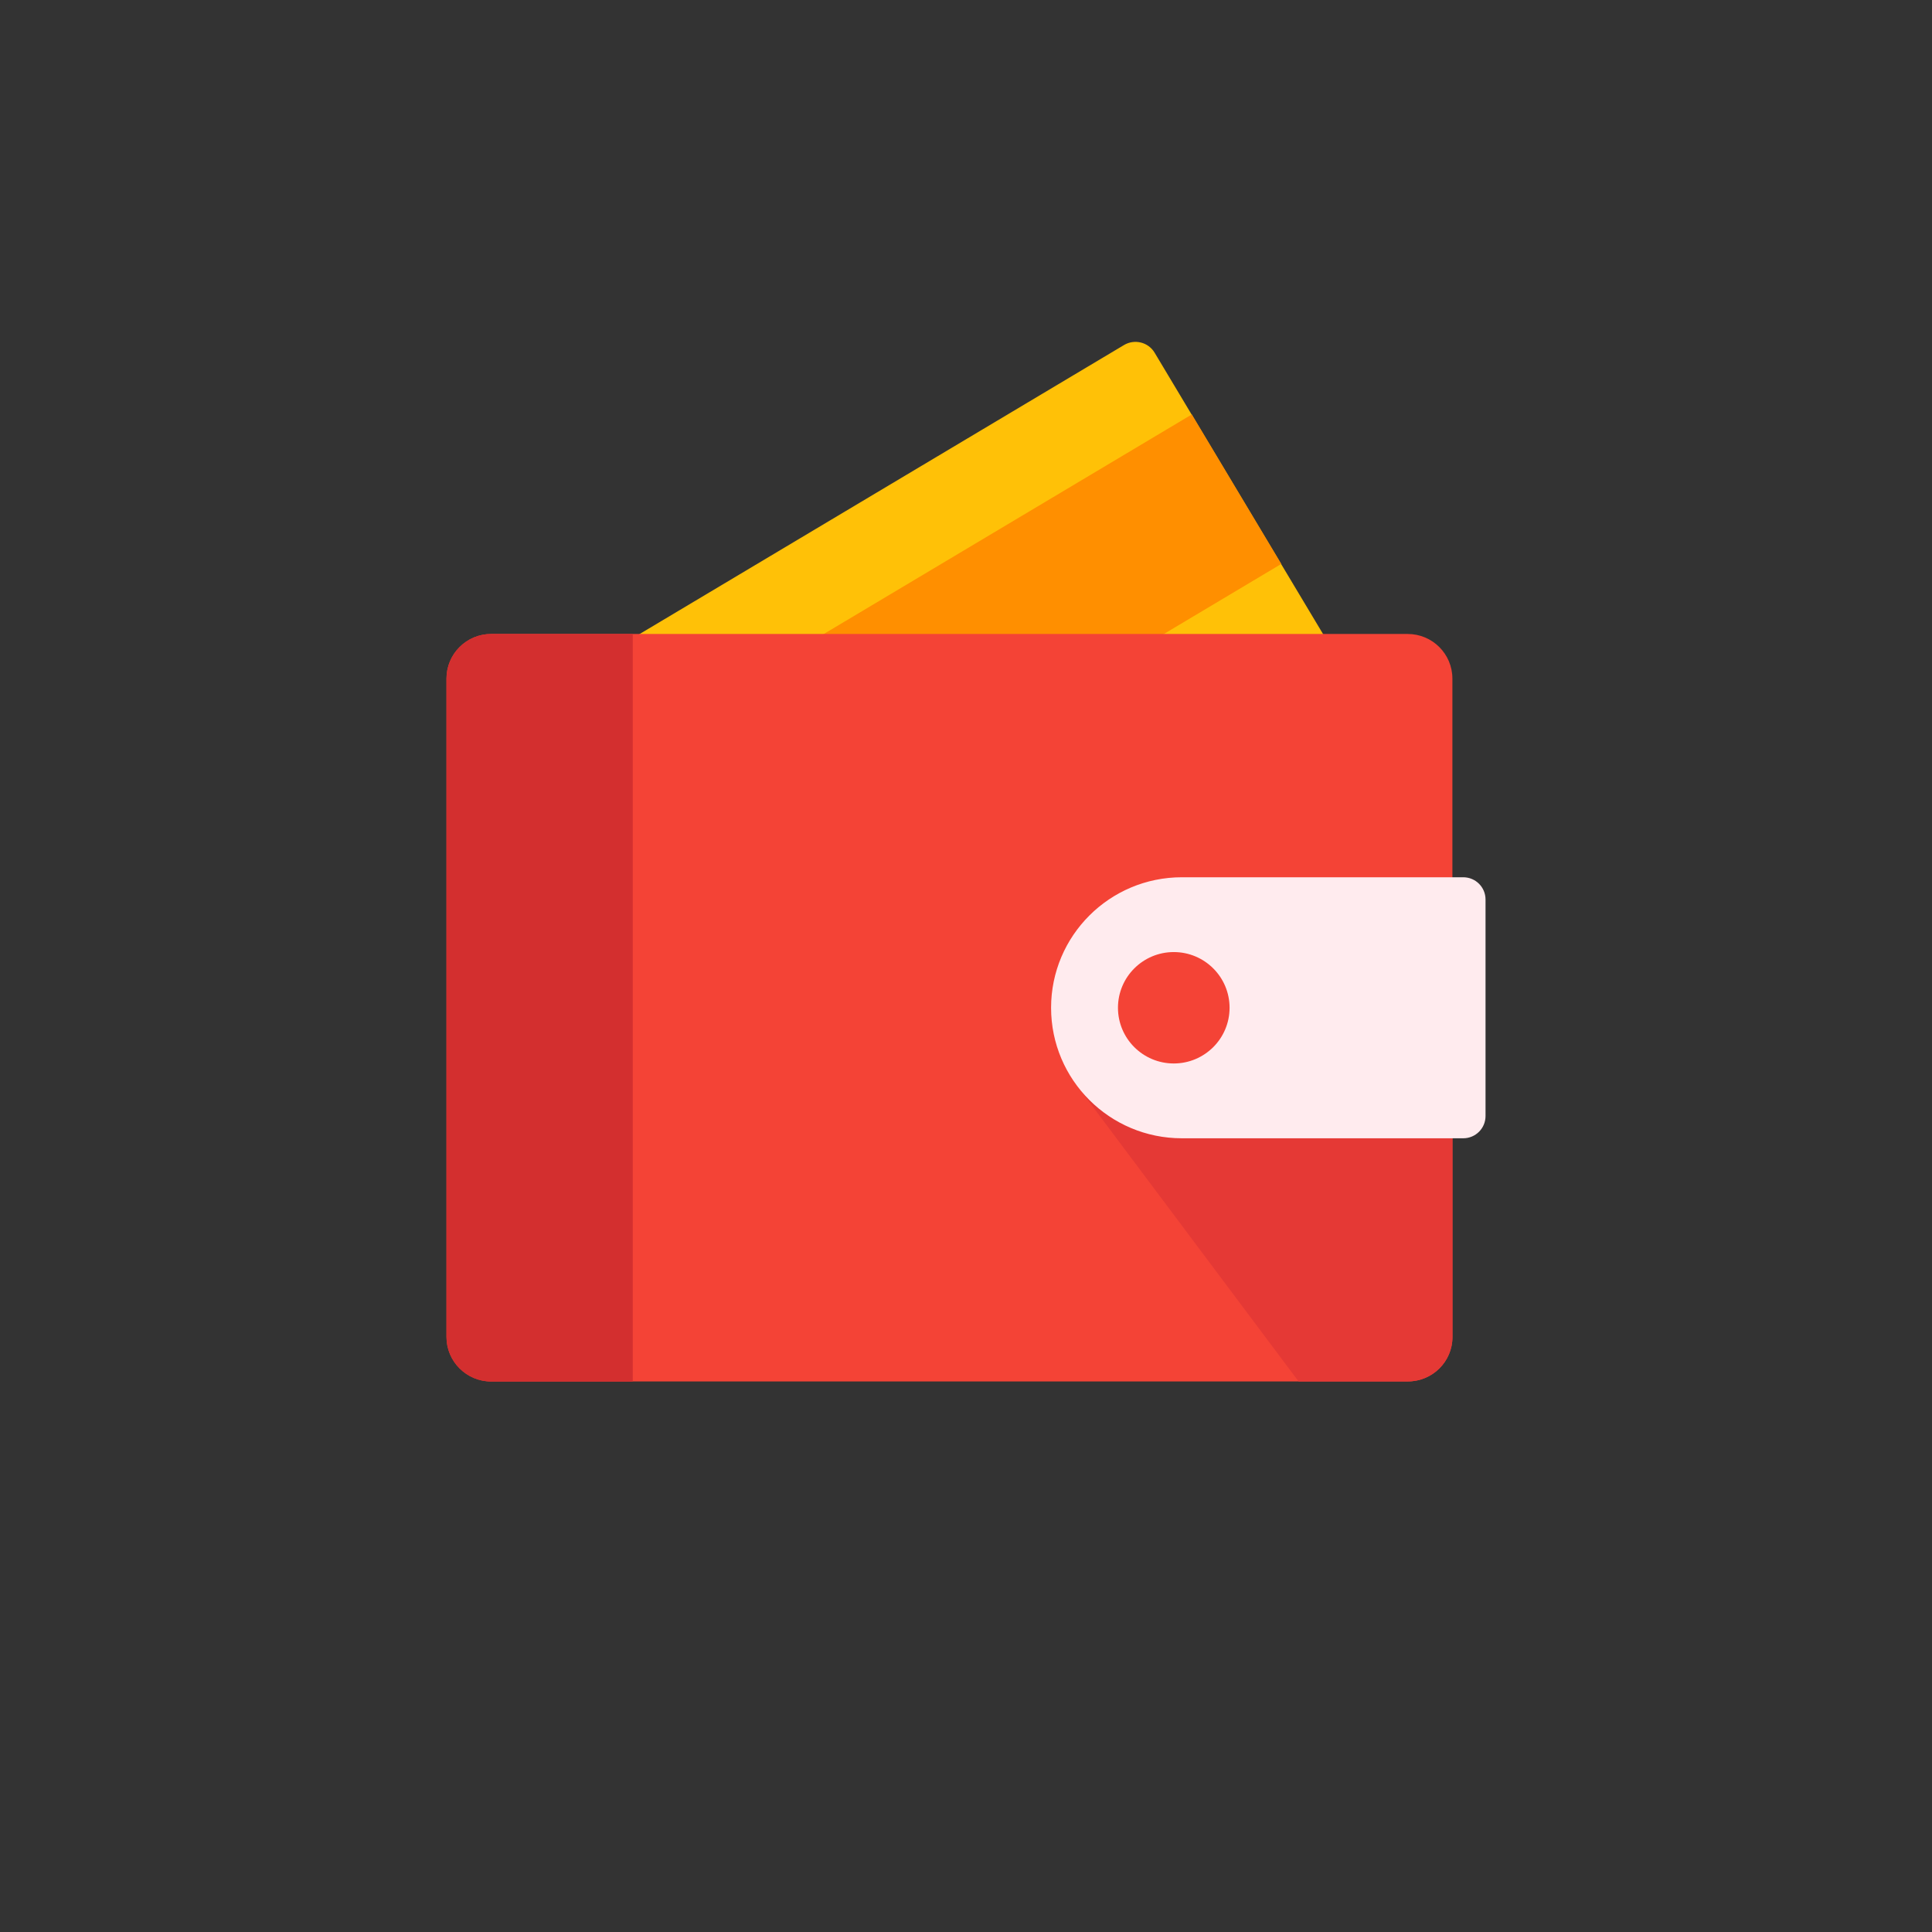 ﻿<?xml version="1.0" encoding="UTF-8" standalone="no" ?>
<!DOCTYPE svg PUBLIC "-//W3C//DTD SVG 1.1//EN" "http://www.w3.org/Graphics/SVG/1.1/DTD/svg11.dtd">
<svg width="456" height="456" viewBox="0 0 456 456" version="1.1" xmlns="http://www.w3.org/2000/svg" xmlns:xlink="http://www.w3.org/1999/xlink" xml:space="preserve" xmlns:serif="http://www.serif.com/">
<rect x="0" y="0" width="456" height="456" fill="#333333" stroke="none"/>
<path fill="#FFC107" d="m322.138,176.37l-133.456,79.619c-2.498,1.484 -5.737,0.682 -7.224,-1.809l-51.433,-85.911c-1.486,-2.494 -0.686,-5.727 1.812,-7.211l133.459,-79.622c2.496,-1.484 5.737,-0.682 7.224,1.812l51.433,85.911c1.515,2.491 0.683,5.727 -1.815,7.211l0,0zm0,0" />
<path fill="#FF8F00" d="m138.767,182.844l142.532,-85.023l21.121,35.28l-142.529,85.023l-21.124,-35.28l0,0l0,-0zm0,0" />
<path fill="#F44336" d="m332.278,326.055l-216.345,0c-5.826,0 -10.554,-4.719 -10.554,-10.535l0,-155.352c0,-5.818 4.728,-10.535 10.554,-10.535l216.314,0c5.829,0 10.554,4.717 10.554,10.535l0,155.38c0.031,5.815 -4.697,10.506 -10.523,10.506l0,0zm0,0" />
<path fill="#E53935" d="m342.832,315.548l0,-67.392l-87.14,10.058l50.809,67.84l25.745,0c5.857,0 10.585,-4.691 10.585,-10.506l0,0zm0,0" />
<path fill="#FFEBEE" d="m278.941,268.661l66.418,0c2.913,0 5.263,-2.345 5.263,-5.253l0,-51.102c0,-2.908 -2.35,-5.25 -5.263,-5.25l-66.418,0c-17.035,0 -30.859,13.799 -30.859,30.803c0,17.004 13.824,30.803 30.859,30.803zm0,0" />
<path fill="#F44336" d="m263.868,237.858c0,7.26 5.896,13.146 13.172,13.146c7.273,0 13.17,-5.886 13.17,-13.146c0,-7.26 -5.896,-13.146 -13.17,-13.146c-7.276,0 -13.172,5.886 -13.172,13.146zm0,0" />
<path fill="#D32F2F" d="m115.932,149.633c-5.826,0 -10.554,4.717 -10.554,10.535l0,155.38c0,5.815 4.728,10.535 10.554,10.535l33.417,0l0,-176.45l-33.417,0zm0,0" />
</svg>
